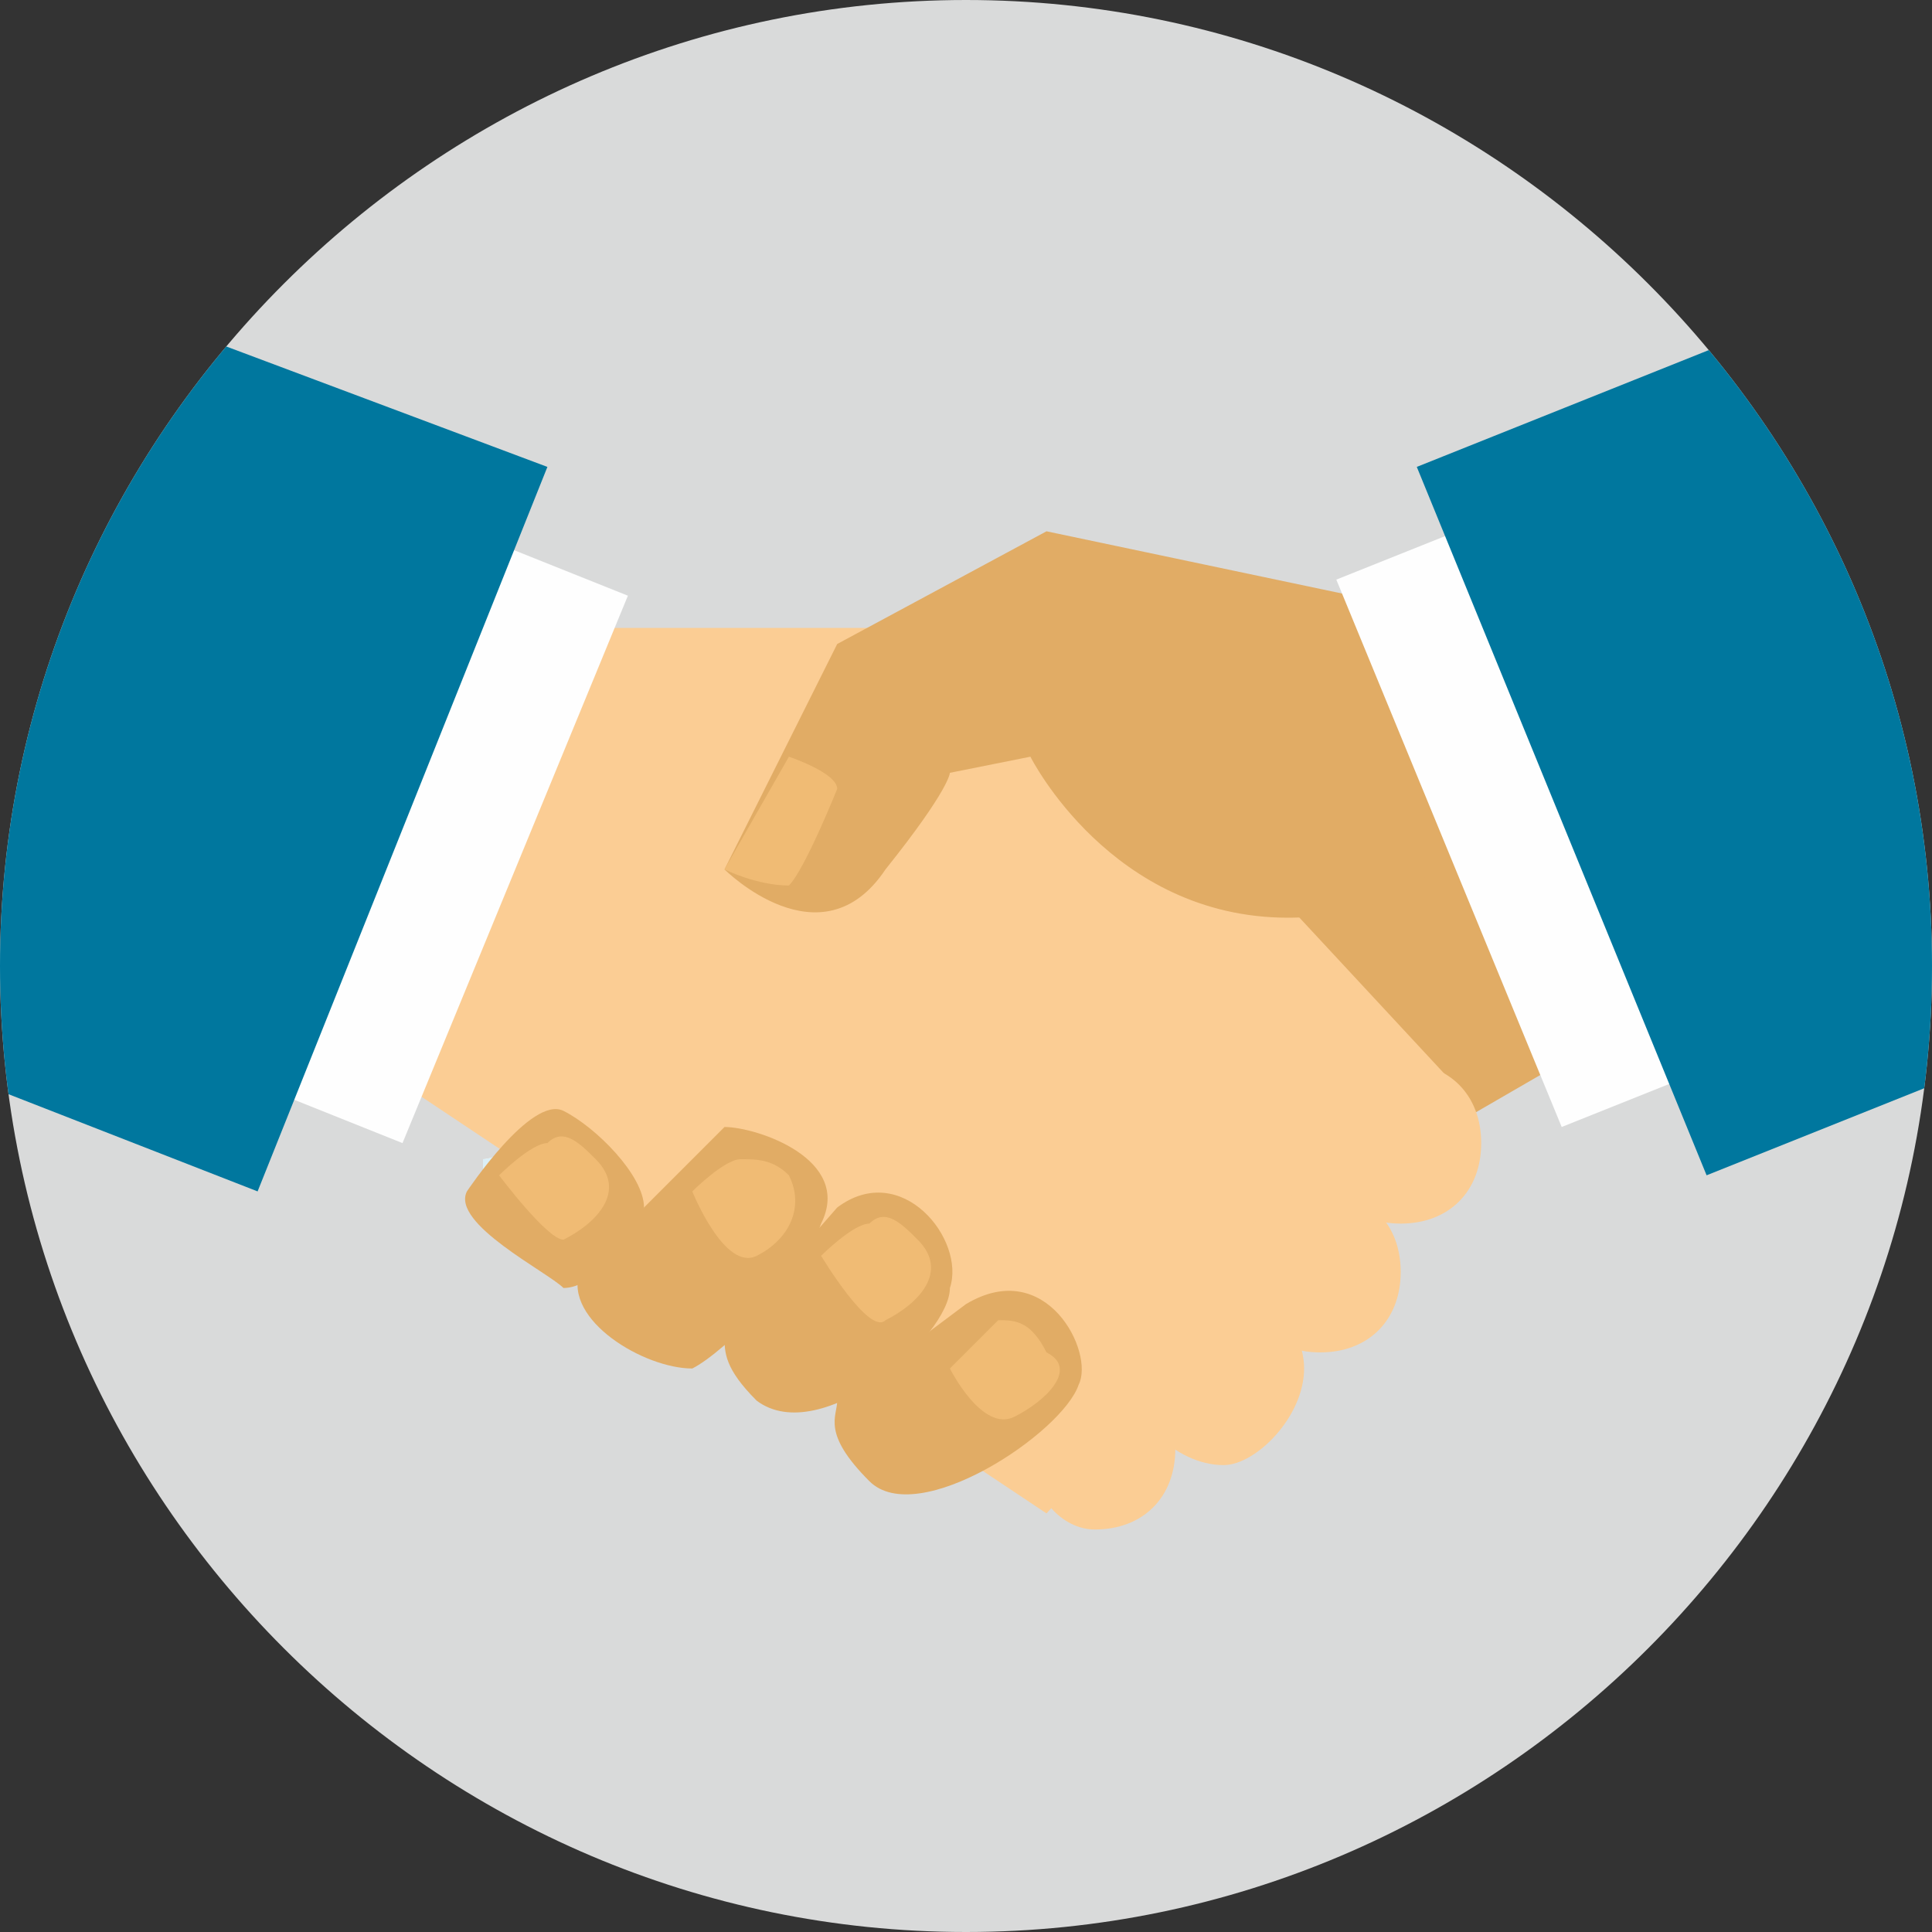 <?xml version="1.0" encoding="UTF-8"?>
<!DOCTYPE svg PUBLIC "-//W3C//DTD SVG 1.1//EN" "http://www.w3.org/Graphics/SVG/1.1/DTD/svg11.dtd">
<!-- Creator: CorelDRAW X7 -->
<svg xmlns="http://www.w3.org/2000/svg" xml:space="preserve" width="26.366mm" height="26.366mm" version="1.1" style="shape-rendering:geometricPrecision; text-rendering:geometricPrecision; image-rendering:optimizeQuality; fill-rule:evenodd; clip-rule:evenodd"
viewBox="0 0 120 120"
 xmlns:xlink="http://www.w3.org/1999/xlink">
 <rect x="0" y="0" width="120" height="120" fill="#333333" stroke="none"/>
 <defs>
  <style type="text/css">
   <![CDATA[
    .fil8 {fill:none}
    .fil0 {fill:#D9DADA}
    .fil1 {fill:#FEFEFE;fill-rule:nonzero}
    .fil6 {fill:#FBCD94;fill-rule:nonzero}
    .fil7 {fill:#F0BB74;fill-rule:nonzero}
    .fil5 {fill:#E1AC65;fill-rule:nonzero}
    .fil3 {fill:#DBEFF7;fill-rule:nonzero}
    .fil4 {fill:#6AB6CF;fill-rule:nonzero}
    .fil2 {fill:#00779E;fill-rule:nonzero}
   ]]>
  </style>
   <clipPath id="id0">
    <path d="M60 0c33,0 60,27 60,60 0,33 -27,60 -60,60 -33,0 -60,-27 -60,-60 0,-33 27,-60 60,-60z"/>
   </clipPath>
 </defs>
 <g id="Layer_x0020_1">
  <path class="fil0" d="M60 0c33,0 60,27 60,60 0,33 -27,60 -60,60 -33,0 -60,-27 -60,-60 0,-33 27,-60 60,-60z"/>
  <g style="clip-path:url(#id0)">
   <g id="_1498884863680">
    <g>
     <path id="1" class="fil1" d="M34 72c0,0 -1,0 -2,0 -1,0 -2,1 -2,1l0 -1c0,0 1,0 2,-1 1,0 2,0 2,0l0 1z"/>
     <path class="fil1" d="M41 71c0,0 -1,0 -1,0 -1,0 -2,0 -2,0l0 0c0,0 1,0 2,-1 0,0 1,0 1,0l0 1z"/>
     <path class="fil1" d="M49 71c0,0 -1,0 -2,0 -1,0 -1,0 -1,0l0 -1c0,0 0,0 1,0 1,0 2,0 2,0l0 1z"/>
     <path class="fil1" d="M56 72c0,0 0,0 -1,0 -1,0 -2,0 -2,0l0 -1c0,0 1,0 2,0 1,0 2,0 2,0l-1 1z"/>
     <path class="fil1" d="M64 74c0,0 0,0 -1,0 0,0 0,0 -1,-1 -1,0 -1,0 -1,0l0 -1c0,0 1,0 1,1 1,0 1,0 2,0 0,0 0,0 0,0l0 1z"/>
     <path class="fil1" d="M65 67c0,0 0,0 1,1 0,0 1,1 1,1l-1 1c0,0 0,-1 -1,-2 0,0 -1,-1 -1,-1l1 0z"/>
     <path class="fil1" d="M60 61c0,0 1,1 1,1 1,1 1,2 1,2l0 0c0,0 -1,0 -1,-1 -1,-1 -1,-1 -1,-1l0 -1z"/>
     <path class="fil1" d="M56 55c0,0 1,1 1,2 0,0 0,0 1,1 0,0 0,0 0,0l-1 0c0,0 0,0 0,0 0,0 -1,-1 -1,-1 0,-1 -1,-1 -1,-1l1 -1z"/>
     <path class="fil1" d="M53 49c0,0 0,1 1,1 0,1 0,2 0,2l0 0c0,0 -1,-1 -1,-1 -1,-1 -1,-2 -1,-2l1 0z"/>
     <path class="fil1" d="M51 42c0,0 0,0 0,0 0,1 0,1 0,2 0,0 1,1 1,1l-1 0c0,0 0,0 -1,-1 0,-1 0,-1 0,-1 0,-1 0,-1 0,-1l1 0z"/>
     <path class="fil1" d="M78 83c0,0 0,0 -1,-1 0,-1 0,-2 0,-2l1 0c0,0 0,1 0,2 0,0 1,1 1,1l-1 0z"/>
     <path class="fil1" d="M106 55c0,0 0,1 0,1 -1,0 -1,1 -1,1 0,1 0,2 0,2l-1 -1c0,0 0,-1 0,-1 1,-1 1,-1 1,-1 0,-1 0,-1 0,-1l1 0z"/>
     <path class="fil1" d="M109 49c0,0 0,0 0,0 -1,0 -1,1 -1,1 0,1 -1,2 -1,2l0 -1c0,0 0,-1 0,-1 0,-1 1,-1 1,-1 0,-1 0,-1 0,-1l1 1z"/>
     <path class="fil1" d="M113 42c0,0 0,0 -1,1 0,0 0,0 0,1 0,0 -1,0 -1,1 0,0 0,0 0,0l-1 0c0,0 0,-1 0,-1 1,0 1,0 1,-1 0,0 1,-1 1,-1 0,0 0,0 0,0l1 0z"/>
     <polygon class="fil1" points="94,46 92,43 93,42 95,45 "/>
     <path class="fil1" d="M98 52c0,0 0,-1 -1,-2 0,0 -1,-1 -1,-1l1 -1c0,0 1,1 1,2 1,0 1,1 1,1l-1 1z"/>
     <path class="fil1" d="M104 47c0,0 0,0 0,1 0,1 0,2 0,2l-1 0c0,0 0,-1 0,-2 1,-1 1,-1 1,-1l0 0z"/>
     <path class="fil2" d="M79 79c0,1 -1,2 -2,2 -1,0 -2,-1 -2,-2 0,-2 1,-2 2,-2 1,0 2,0 2,2z"/>
     <path class="fil2" d="M105 60c0,1 0,2 -2,2 -1,0 -2,-1 -2,-2 0,-1 1,-2 2,-2 2,0 2,1 2,2z"/>
     <path class="fil3" d="M30 73l0 -1c0,0 1,0 2,-1 0,0 0,0 0,0 1,0 2,0 2,0l0 1c0,0 -1,0 -1,0 -1,0 -1,0 -1,0 -1,0 -2,1 -2,1z"/>
     <path class="fil3" d="M38 71l0 0c0,0 1,0 2,-1 0,0 1,0 1,0l0 1c0,0 -1,0 -1,0 -1,0 -2,0 -2,0z"/>
     <path class="fil3" d="M49 71c0,0 -1,0 -2,0 -1,0 -1,0 -1,0l0 -1c0,0 0,0 1,0 1,0 2,0 2,0l0 1z"/>
     <path class="fil3" d="M56 72c0,0 0,0 -1,0 -1,0 -2,0 -2,0l0 -1c0,0 1,0 2,0 1,0 2,0 2,0l-1 1z"/>
     <path class="fil3" d="M64 74c0,0 0,0 -1,0 0,0 0,0 -1,-1 -1,0 -1,0 -1,0l0 -1c0,0 1,0 1,1 1,0 1,0 2,0 0,0 0,0 0,0l0 1z"/>
     <path class="fil3" d="M66 70c0,0 0,-1 -1,-2 0,0 -1,-1 -1,-1l1 0c0,0 0,0 1,1 0,0 1,1 1,1l-1 1z"/>
     <path class="fil3" d="M62 64c0,0 -1,0 -1,-1 -1,-1 -1,-1 -1,-1l0 -1c0,0 1,1 1,1 1,1 1,2 1,2l0 0z"/>
     <path class="fil3" d="M57 58c0,0 0,0 0,0 0,0 -1,-1 -1,-1 0,-1 -1,-1 -1,-1l1 -1c0,0 1,1 1,2 0,0 0,0 1,1 0,0 0,0 0,0l-1 0z"/>
     <path class="fil3" d="M54 52c0,0 -1,-1 -1,-1 -1,-1 -1,-2 -1,-2l1 0c0,0 0,1 1,1 0,1 0,2 0,2l0 0z"/>
     <path class="fil3" d="M51 45c0,0 0,0 -1,-1 0,-1 0,-1 0,-1 0,-1 0,-1 0,-1l1 0c0,0 0,0 0,0 0,1 0,1 0,2 0,0 1,1 1,1l-1 0z"/>
     <path class="fil3" d="M105 59l0 -1c-1,0 -1,0 -1,0 0,0 0,-1 0,-1 1,-1 1,-1 1,-1 0,-1 0,-1 0,-1l1 0c0,0 0,1 0,1 -1,0 -1,1 -1,1 0,1 0,2 0,2z"/>
     <path class="fil3" d="M107 52l0 -1c0,0 0,0 0,0 0,-1 0,-1 0,-1 0,-1 1,-1 1,-1 0,-1 0,-1 0,-1l1 1c0,0 0,0 0,0 -1,0 -1,1 -1,1 0,0 0,0 0,1 -1,0 -1,1 -1,1z"/>
     <path class="fil3" d="M111 45l-1 0c0,0 0,-1 0,-1 1,0 1,0 1,-1 0,0 1,-1 1,-1 0,0 0,0 0,0l1 0c0,0 0,0 -1,1 0,0 0,0 0,1 0,0 -1,0 -1,1 0,0 0,0 0,0z"/>
     <polygon class="fil3" points="94,46 92,43 93,42 95,45 "/>
     <path class="fil3" d="M98 52c0,0 0,-1 -1,-2 0,0 -1,-1 -1,-1l1 -1c0,0 1,1 1,2 1,0 1,1 1,1l-1 1z"/>
     <path class="fil3" d="M104 50l-1 0c0,0 0,-1 0,-2 0,0 1,-1 1,-1 0,0 0,0 0,0l0 0c0,0 0,0 0,1 0,0 0,0 0,0 0,1 0,2 0,2z"/>
     <path class="fil4" d="M77 81c-1,0 -2,-1 -2,-2 0,-2 1,-2 2,-2 1,0 2,0 2,2 0,0 -1,1 -1,1 0,0 -1,0 -1,0 0,1 0,1 0,1z"/>
     <path class="fil4" d="M103 62c-1,0 -2,-1 -2,-2 0,-1 1,-2 2,-2 1,0 1,0 1,0 0,0 0,0 1,0 0,1 0,1 0,2 0,1 0,2 -2,2z"/>
     <polygon class="fil5" points="97,66 59,88 34,68 71,44 86,40 "/>
     <polygon class="fil6" points="26,68 65,94 90,67 64,39 38,39 "/>
     <path class="fil6" d="M73 90c0,3 -2,5 -5,5 -2,0 -4,-2 -4,-5 0,-2 2,-4 4,-4 3,0 5,2 5,4z"/>
     <path class="fil6" d="M81 85c0,3 -3,6 -5,6 -3,0 -6,-3 -6,-6 0,-3 3,-5 6,-5 2,0 5,2 5,5z"/>
     <path class="fil6" d="M92 71c0,3 -2,5 -5,5 -3,0 -5,-2 -5,-5 0,-3 2,-5 5,-5 3,0 5,2 5,5z"/>
     <path class="fil6" d="M87 79c0,3 -2,5 -5,5 -3,0 -5,-2 -5,-5 0,-3 2,-5 5,-5 3,0 5,2 5,5z"/>
     <polygon class="fil1" points="25,71 15,67 29,33 39,37 "/>
     <path class="fil2" d="M16 74l-41 -16c0,-2 0,-3 0,-4 0,-16 4,-31 11,-43l48 18 -18 45z"/>
     <path class="fil5" d="M84 37l-19 -4 -13 7 -7 14c0,0 6,6 10,0 4,-5 4,-6 4,-6l5 -1c0,0 5,10 16,10 8,0 11,-5 11,-5l-7 -15z"/>
     <path class="fil5" d="M29 74c0,0 4,-6 6,-5 2,1 5,4 5,6 -1,2 -3,5 -5,5 -1,-1 -7,-4 -6,-6z"/>
     <path class="fil5" d="M36 79c0,0 8,-8 9,-9 2,0 8,2 6,6 -1,3 -6,8 -8,9 -3,0 -8,-3 -7,-6z"/>
     <path class="fil5" d="M45 83c0,0 0,0 0,0 0,1 0,2 2,4 4,3 12,-4 12,-7 1,-3 -3,-8 -7,-5l-7 8z"/>
     <path class="fil5" d="M52 87c0,0 0,0 0,0 0,1 -1,2 2,5 3,3 12,-3 13,-6 1,-2 -2,-8 -7,-5l-8 6z"/>
     <polygon class="fil1" points="97,70 107,66 93,32 83,36 "/>
     <path class="fil2" d="M106 73l45 -18c0,0 0,-1 0,-1l0 0c0,-17 -5,-32 -13,-45l-50 20 18 44z"/>
     <path class="fil7" d="M45 54c0,0 2,1 4,1 1,-1 3,-6 3,-6 0,-1 -3,-2 -3,-2l-4 7z"/>
     <path class="fil7" d="M31 73c0,0 3,4 4,4 2,-1 4,-3 2,-5 -1,-1 -2,-2 -3,-1 -1,0 -3,2 -3,2z"/>
     <path class="fil7" d="M43 74c0,0 2,5 4,4 2,-1 3,-3 2,-5 -1,-1 -2,-1 -3,-1 -1,0 -3,2 -3,2z"/>
     <path class="fil7" d="M51 78c0,0 3,5 4,4 2,-1 4,-3 2,-5 -1,-1 -2,-2 -3,-1 -1,0 -3,2 -3,2z"/>
     <path class="fil7" d="M59 85c0,0 2,4 4,3 2,-1 4,-3 2,-4 -1,-2 -2,-2 -3,-2 -1,1 -3,3 -3,3z"/>
    </g>
   </g>
  </g>
  <path class="fil8" d="M60 0c33,0 60,27 60,60 0,33 -27,60 -60,60 -33,0 -60,-27 -60,-60 0,-33 27,-60 60,-60z"/>
 </g>
</svg>
